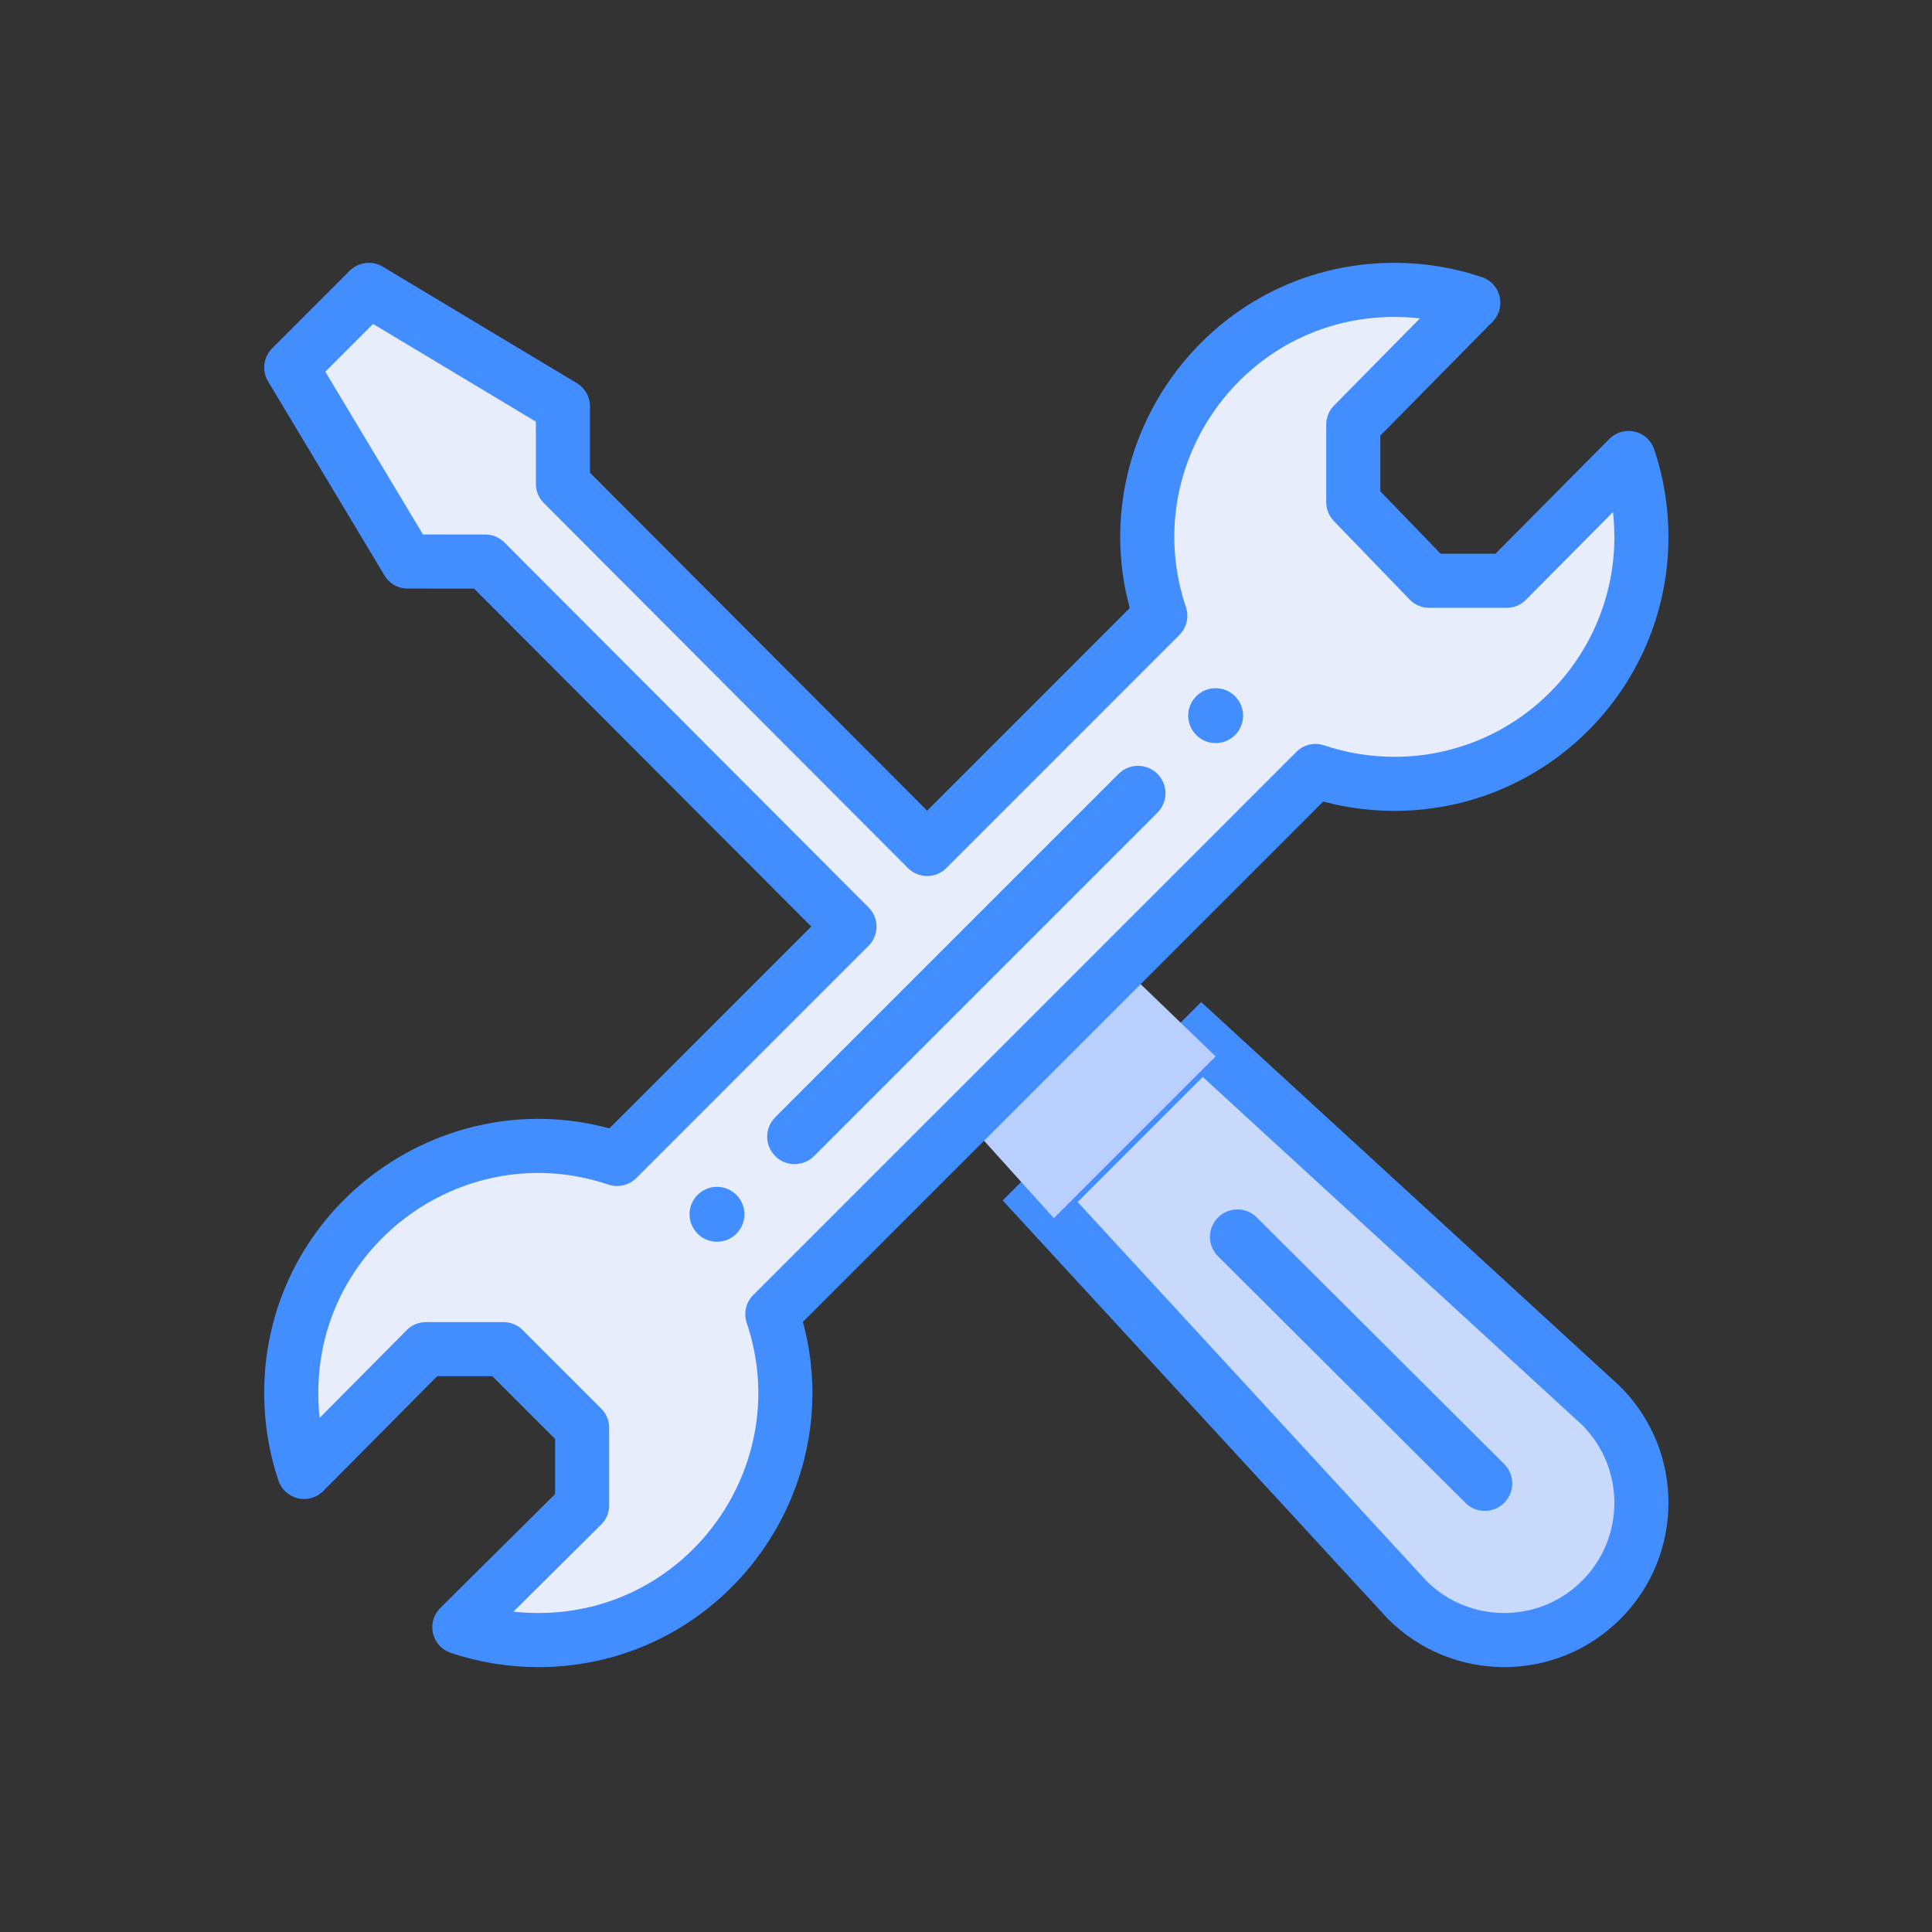 <?xml version="1.0" encoding="UTF-8"?>
<svg width="500px" height="500px" viewBox="0 0 500 500" version="1.1" xmlns="http://www.w3.org/2000/svg" xmlns:xlink="http://www.w3.org/1999/xlink">
    <rect x="0" y="0" width="500" height="500" fill="#333333" stroke="none"/>
    <!-- Generator: Sketch 60.1 (88133) - https://sketch.com -->
    <title>work request</title>
    <desc>Created with Sketch.</desc>
    <g id="work-request" stroke="none" stroke-width="1" fill="none" fill-rule="evenodd">
        <g id="tools" transform="translate(75, 75)" fill-rule="nonzero">
            <path d="M339.4,288.823 C353.263,302.695 353.263,325.179 339.4,339.05 C325.539,352.914 303.039,352.914 289.175,339.05 L194.197,235.882 L236.065,194.022 L339.4,288.823 Z" id="Path" stroke="#428DFF" stroke-width="14" fill="#C8D9FC"></path>
            <polygon id="Path" fill="#B9CFFD" points="215.154 174.832 239.608 198.402 197.74 240.262 174.978 215.01"></polygon>
            <path d="M346.469,43.526 L314.941,75.301 L294.849,75.301 L275.225,54.967 L275.225,34.875 L306.29,3.35 C299.884,1.191 293.017,0.018 285.879,0.018 C242.116,0.018 211.376,43.057 225.289,84.356 L164.941,144.713 L164.894,144.663 L70.681,50.237 L70.681,30.153 L20.462,0.018 L0.375,20.104 L30.505,70.324 L50.589,70.332 L144.807,164.755 L144.849,164.797 L84.708,224.94 C43.487,211.054 0.37,241.678 0.37,285.527 C0.37,292.665 1.541,299.532 3.699,305.938 L35.227,274.163 L55.319,274.163 L75.653,294.497 L75.653,314.589 L43.878,346.117 C50.284,348.275 57.15,349.449 64.289,349.449 C108.132,349.449 138.764,306.329 124.879,265.108 C154.007,235.979 236.462,153.525 265.459,124.527 C271.874,126.688 278.74,127.859 285.879,127.859 C321.183,127.859 349.798,99.244 349.798,63.94 C349.798,56.801 348.627,49.932 346.469,43.526 L346.469,43.526 Z" id="Path" fill="#E9EEF0"></path>
            <path d="M314.941,75.301 L294.849,75.301 L275.225,54.967 L275.225,34.875 L306.29,3.35 C299.884,1.191 293.017,0.018 285.879,0.018 C242.116,0.018 211.376,43.057 225.289,84.356 L164.941,144.713 L164.894,144.663 L70.681,50.237 L70.681,30.153 L20.462,0.018 L0.375,20.104 L30.505,70.324 L50.589,70.332 L144.807,164.755 L144.849,164.797 L84.708,224.94 C43.487,211.054 0.37,241.678 0.37,285.527 C0.37,292.665 1.541,299.532 3.699,305.938 L35.227,274.163 L55.319,274.163 L75.653,294.497 L75.653,314.589 L43.878,346.117 C50.284,348.275 57.15,349.449 64.289,349.449 C108.132,349.449 138.764,306.329 124.879,265.108 C154.007,235.979 236.462,153.525 265.459,124.527 C271.874,126.688 278.74,127.859 285.879,127.859 C321.183,127.859 349.798,99.244 349.798,63.94 C349.798,56.801 348.627,49.932 346.469,43.526 L314.941,75.301 Z" id="Path" stroke="#428DFF" stroke-width="14" fill="#E8EDFC" stroke-linejoin="round"></path>
            <path d="M239.608,103.108 C235.688,103.108 232.505,106.282 232.505,110.208 C232.505,114.131 235.688,117.311 239.608,117.311 C243.536,117.311 246.71,114.131 246.71,110.208 C246.71,106.282 243.536,103.108 239.608,103.108 Z" id="Path" fill="#428DFF"></path>
            <path d="M110.56,232.153 C106.632,232.153 103.458,235.336 103.458,239.256 C103.458,243.184 106.632,246.358 110.56,246.358 C114.48,246.358 117.662,243.184 117.662,239.256 C117.662,235.336 114.48,232.153 110.56,232.153 Z" id="Path" fill="#428DFF"></path>
            <path d="M214.5,125.273 L125.622,214.15 C122.851,216.922 122.851,221.419 125.622,224.194 C128.397,226.968 132.894,226.968 135.668,224.194 L224.546,135.316 C227.32,132.545 227.32,128.047 224.546,125.273 C221.771,122.499 217.274,122.499 214.5,125.273 L214.5,125.273 Z" id="Path" fill="#428DFF"></path>
            <path d="M304.251,313.945 C307.025,316.711 311.523,316.711 314.297,313.928 C317.066,311.151 317.057,306.654 314.28,303.885 L250.261,240.071 C247.484,237.303 242.984,237.311 240.218,240.088 C237.447,242.868 237.455,247.363 240.232,250.131 L304.251,313.945 Z" id="Path" fill="#428DFF"></path>
        </g>
    </g>
</svg>